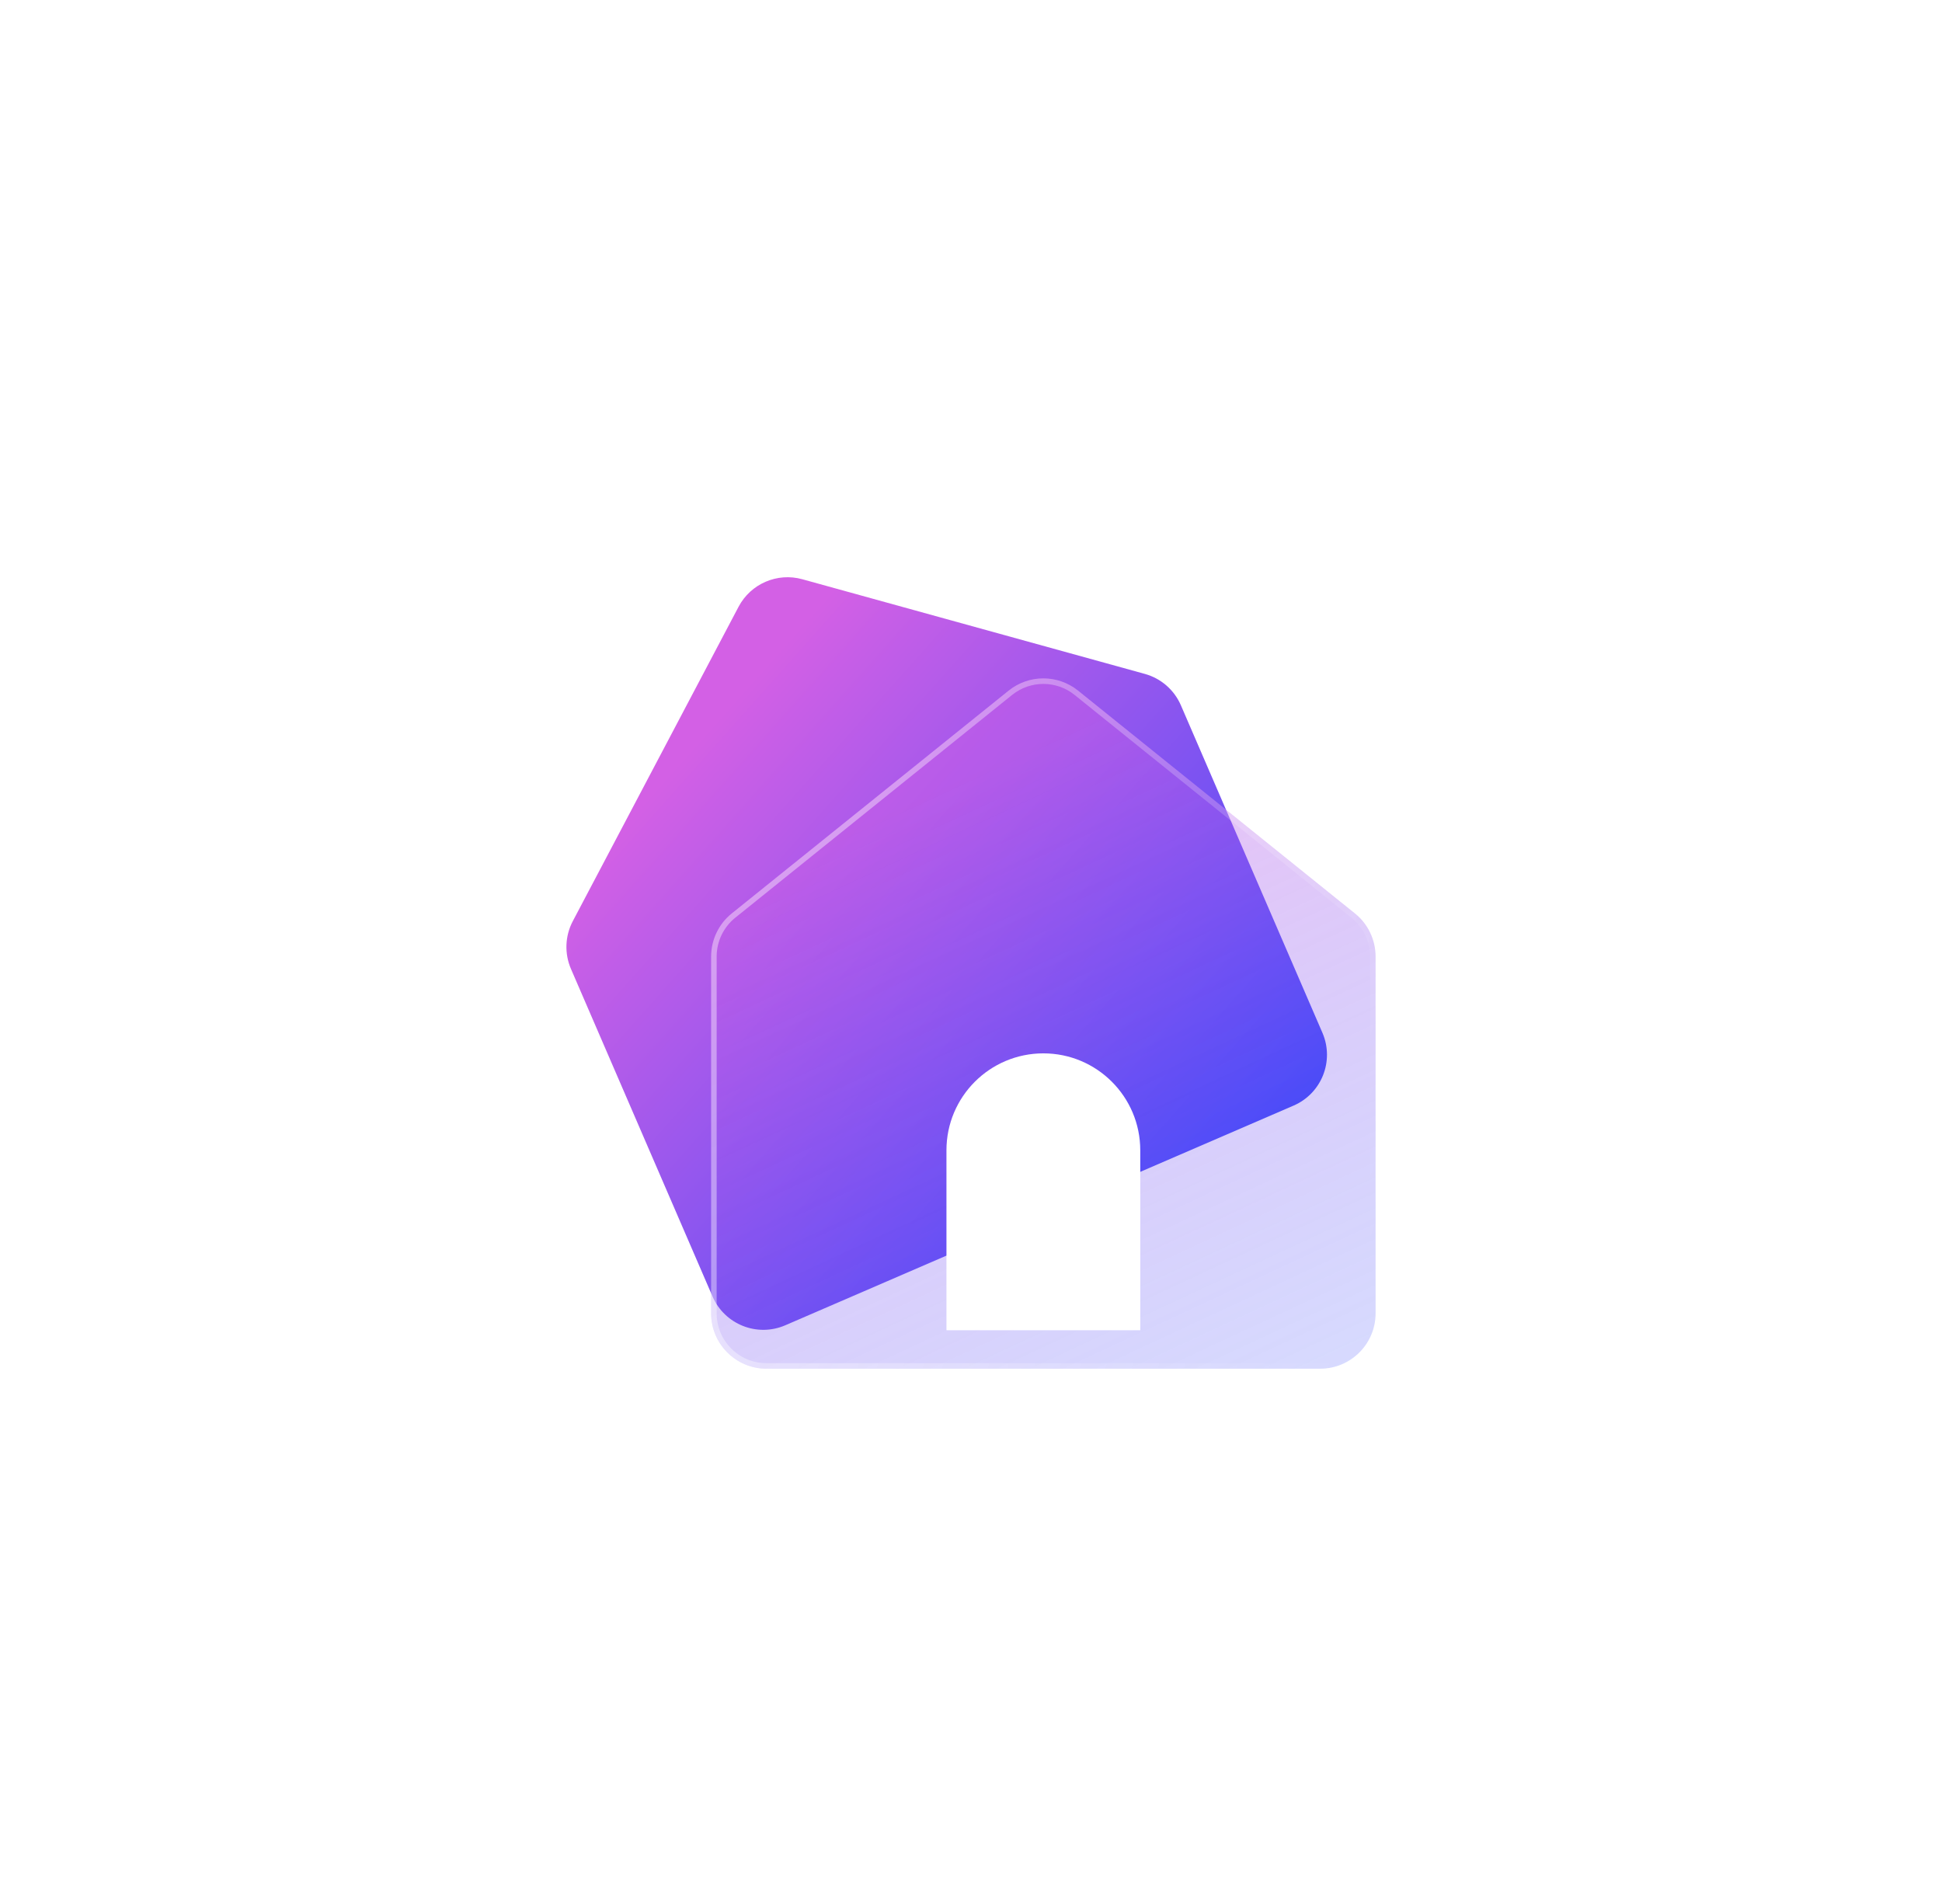 <?xml version="1.0" encoding="UTF-8" standalone="no"?>
<svg
   xmlns:dc="http://purl.org/dc/elements/1.1/"
   xmlns:cc="http://creativecommons.org/ns#"
   xmlns:rdf="http://www.w3.org/1999/02/22-rdf-syntax-ns#"
   xmlns:svg="http://www.w3.org/2000/svg"
   xmlns="http://www.w3.org/2000/svg"
   xmlns:sodipodi="http://sodipodi.sourceforge.net/DTD/sodipodi-0.dtd"
   xmlns:inkscape="http://www.inkscape.org/namespaces/inkscape"
   width="360"
   height="353"
   viewBox="0 0 360 353"
   fill="none"
   version="1.1"
   id="svg86"
   sodipodi:docname="home.svg"
   inkscape:version="1.0.2 (e86c870879, 2021-01-15)">
  <sodipodi:namedview
     pagecolor="#ffffff"
     bordercolor="#666666"
     borderopacity="1"
     objecttolerance="10"
     gridtolerance="10"
     guidetolerance="10"
     inkscape:pageopacity="0"
     inkscape:pageshadow="2"
     inkscape:window-width="1366"
     inkscape:window-height="705"
     id="namedview88"
     showgrid="false"
     inkscape:zoom="1.5750708"
     inkscape:cx="180"
     inkscape:cy="176.5"
     inkscape:window-x="-8"
     inkscape:window-y="-8"
     inkscape:window-maximized="1"
     inkscape:current-layer="svg86" />
  <g
     id="g920"
     inkscape:export-xdpi="170"
     inkscape:export-ydpi="170">
    <path
       d="M136.911 112.478L106.185 170.749C104.735 173.498 104.609 176.756 105.842 179.609L132.08 240.316C134.329 245.52 140.37 247.915 145.574 245.666L239.796 204.944C245 202.695 247.395 196.653 245.146 191.449L218.909 130.742C217.676 127.889 215.217 125.749 212.221 124.921L148.725 107.372C144.077 106.087 139.161 108.212 136.911 112.478Z"
       fill="url(#paint0_linear_9_198)"
       id="path2" />
    <g
       filter="url(#filter0_biiii_9_198)"
       id="g8">
      <path
         d="M186.977 120.89L135.655 162.189C133.233 164.137 131.825 167.078 131.825 170.186V236.32C131.825 241.989 136.421 246.585 142.09 246.585H244.735C250.404 246.585 255 241.989 255 236.32V170.186C255 167.078 253.592 164.137 251.17 162.189L199.847 120.89C196.09 117.866 190.734 117.866 186.977 120.89Z"
         fill="url(#paint1_linear_9_198)"
         id="path4" />
      <path
         d="M135.976 162.589L187.299 121.29C190.868 118.418 195.956 118.417 199.525 121.29L250.849 162.589C253.149 164.44 254.487 167.233 254.487 170.186V236.32C254.487 241.706 250.121 246.072 244.735 246.072H142.09C136.704 246.072 132.338 241.706 132.338 236.32V170.186C132.338 167.233 133.676 164.44 135.976 162.589Z"
         stroke="url(#paint2_linear_9_198)"
         stroke-opacity="0.4"
         stroke-width="1.026"
         id="path6" />
    </g>
    <path
       d="M175.45 213.225C175.45 203.304 183.492 195.262 193.413 195.262V195.262C203.333 195.262 211.376 203.304 211.376 213.225V246.585H175.45V213.225Z"
       fill="white"
       id="path10" />
  </g>
  <defs
     id="defs84">
    <filter
       id="filter0_biiii_9_198"
       x="121.561"
       y="108.358"
       width="143.704"
       height="150.545"
       filterUnits="userSpaceOnUse"
       color-interpolation-filters="sRGB">
      <feFlood
         flood-opacity="0"
         result="BackgroundImageFix"
         id="feFlood12" />
      <feGaussianBlur
         in="BackgroundImage"
         stdDeviation="5.132"
         id="feGaussianBlur14" />
      <feComposite
         in2="SourceAlpha"
         operator="in"
         result="effect1_backgroundBlur_9_198"
         id="feComposite16" />
      <feBlend
         mode="normal"
         in="SourceGraphic"
         in2="effect1_backgroundBlur_9_198"
         result="shape"
         id="feBlend18" />
      <feColorMatrix
         in="SourceAlpha"
         type="matrix"
         values="0 0 0 0 0 0 0 0 0 0 0 0 0 0 0 0 0 0 127 0"
         result="hardAlpha"
         id="feColorMatrix20" />
      <feOffset
         dy="-3.079"
         id="feOffset22" />
      <feGaussianBlur
         stdDeviation="5.132"
         id="feGaussianBlur24" />
      <feComposite
         in2="hardAlpha"
         operator="arithmetic"
         k2="-1"
         k3="1"
         id="feComposite26" />
      <feColorMatrix
         type="matrix"
         values="0 0 0 0 1 0 0 0 0 1 0 0 0 0 1 0 0 0 0.15 0"
         id="feColorMatrix28" />
      <feBlend
         mode="normal"
         in2="shape"
         result="effect2_innerShadow_9_198"
         id="feBlend30" />
      <feColorMatrix
         in="SourceAlpha"
         type="matrix"
         values="0 0 0 0 0 0 0 0 0 0 0 0 0 0 0 0 0 0 127 0"
         result="hardAlpha"
         id="feColorMatrix32" />
      <feOffset
         dy="-5.132"
         id="feOffset34" />
      <feGaussianBlur
         stdDeviation="9.266"
         id="feGaussianBlur36" />
      <feComposite
         in2="hardAlpha"
         operator="arithmetic"
         k2="-1"
         k3="1"
         id="feComposite38" />
      <feColorMatrix
         type="matrix"
         values="0 0 0 0 1 0 0 0 0 1 0 0 0 0 1 0 0 0 0.15 0"
         id="feColorMatrix40" />
      <feBlend
         mode="normal"
         in2="effect2_innerShadow_9_198"
         result="effect3_innerShadow_9_198"
         id="feBlend42" />
      <feColorMatrix
         in="SourceAlpha"
         type="matrix"
         values="0 0 0 0 0 0 0 0 0 0 0 0 0 0 0 0 0 0 127 0"
         result="hardAlpha"
         id="feColorMatrix44" />
      <feOffset
         dy="12.318"
         id="feOffset46" />
      <feGaussianBlur
         stdDeviation="6.269"
         id="feGaussianBlur48" />
      <feComposite
         in2="hardAlpha"
         operator="arithmetic"
         k2="-1"
         k3="1"
         id="feComposite50" />
      <feColorMatrix
         type="matrix"
         values="0 0 0 0 1 0 0 0 0 1 0 0 0 0 1 0 0 0 0.1 0"
         id="feColorMatrix52" />
      <feBlend
         mode="normal"
         in2="effect3_innerShadow_9_198"
         result="effect4_innerShadow_9_198"
         id="feBlend54" />
      <feColorMatrix
         in="SourceAlpha"
         type="matrix"
         values="0 0 0 0 0 0 0 0 0 0 0 0 0 0 0 0 0 0 127 0"
         result="hardAlpha"
         id="feColorMatrix56" />
      <feOffset
         dy="3.023"
         id="feOffset58" />
      <feGaussianBlur
         stdDeviation="1.567"
         id="feGaussianBlur60" />
      <feComposite
         in2="hardAlpha"
         operator="arithmetic"
         k2="-1"
         k3="1"
         id="feComposite62" />
      <feColorMatrix
         type="matrix"
         values="0 0 0 0 1 0 0 0 0 1 0 0 0 0 1 0 0 0 0.15 0"
         id="feColorMatrix64" />
      <feBlend
         mode="normal"
         in2="effect4_innerShadow_9_198"
         result="effect5_innerShadow_9_198"
         id="feBlend66" />
    </filter>
    <linearGradient
       id="paint0_linear_9_198"
       x1="114.449"
       y1="154.193"
       x2="212.893"
       y2="241.85"
       gradientUnits="userSpaceOnUse">
      <stop
         stop-color="#D360E5"
         id="stop69" />
      <stop
         offset="1"
         stop-color="#3849FB"
         id="stop71" />
    </linearGradient>
    <linearGradient
       id="paint1_linear_9_198"
       x1="149.809"
       y1="150.27"
       x2="205.398"
       y2="269.789"
       gradientUnits="userSpaceOnUse">
      <stop
         stop-color="#D360E5"
         stop-opacity="0.4"
         id="stop74" />
      <stop
         offset="1"
         stop-color="#3849FB"
         stop-opacity="0.2"
         id="stop76" />
    </linearGradient>
    <linearGradient
       id="paint2_linear_9_198"
       x1="249.098"
       y1="246.585"
       x2="137.369"
       y2="210.217"
       gradientUnits="userSpaceOnUse">
      <stop
         stop-color="white"
         stop-opacity="0"
         id="stop79" />
      <stop
         offset="1"
         stop-color="white"
         id="stop81" />
    </linearGradient>
  </defs>
</svg>
